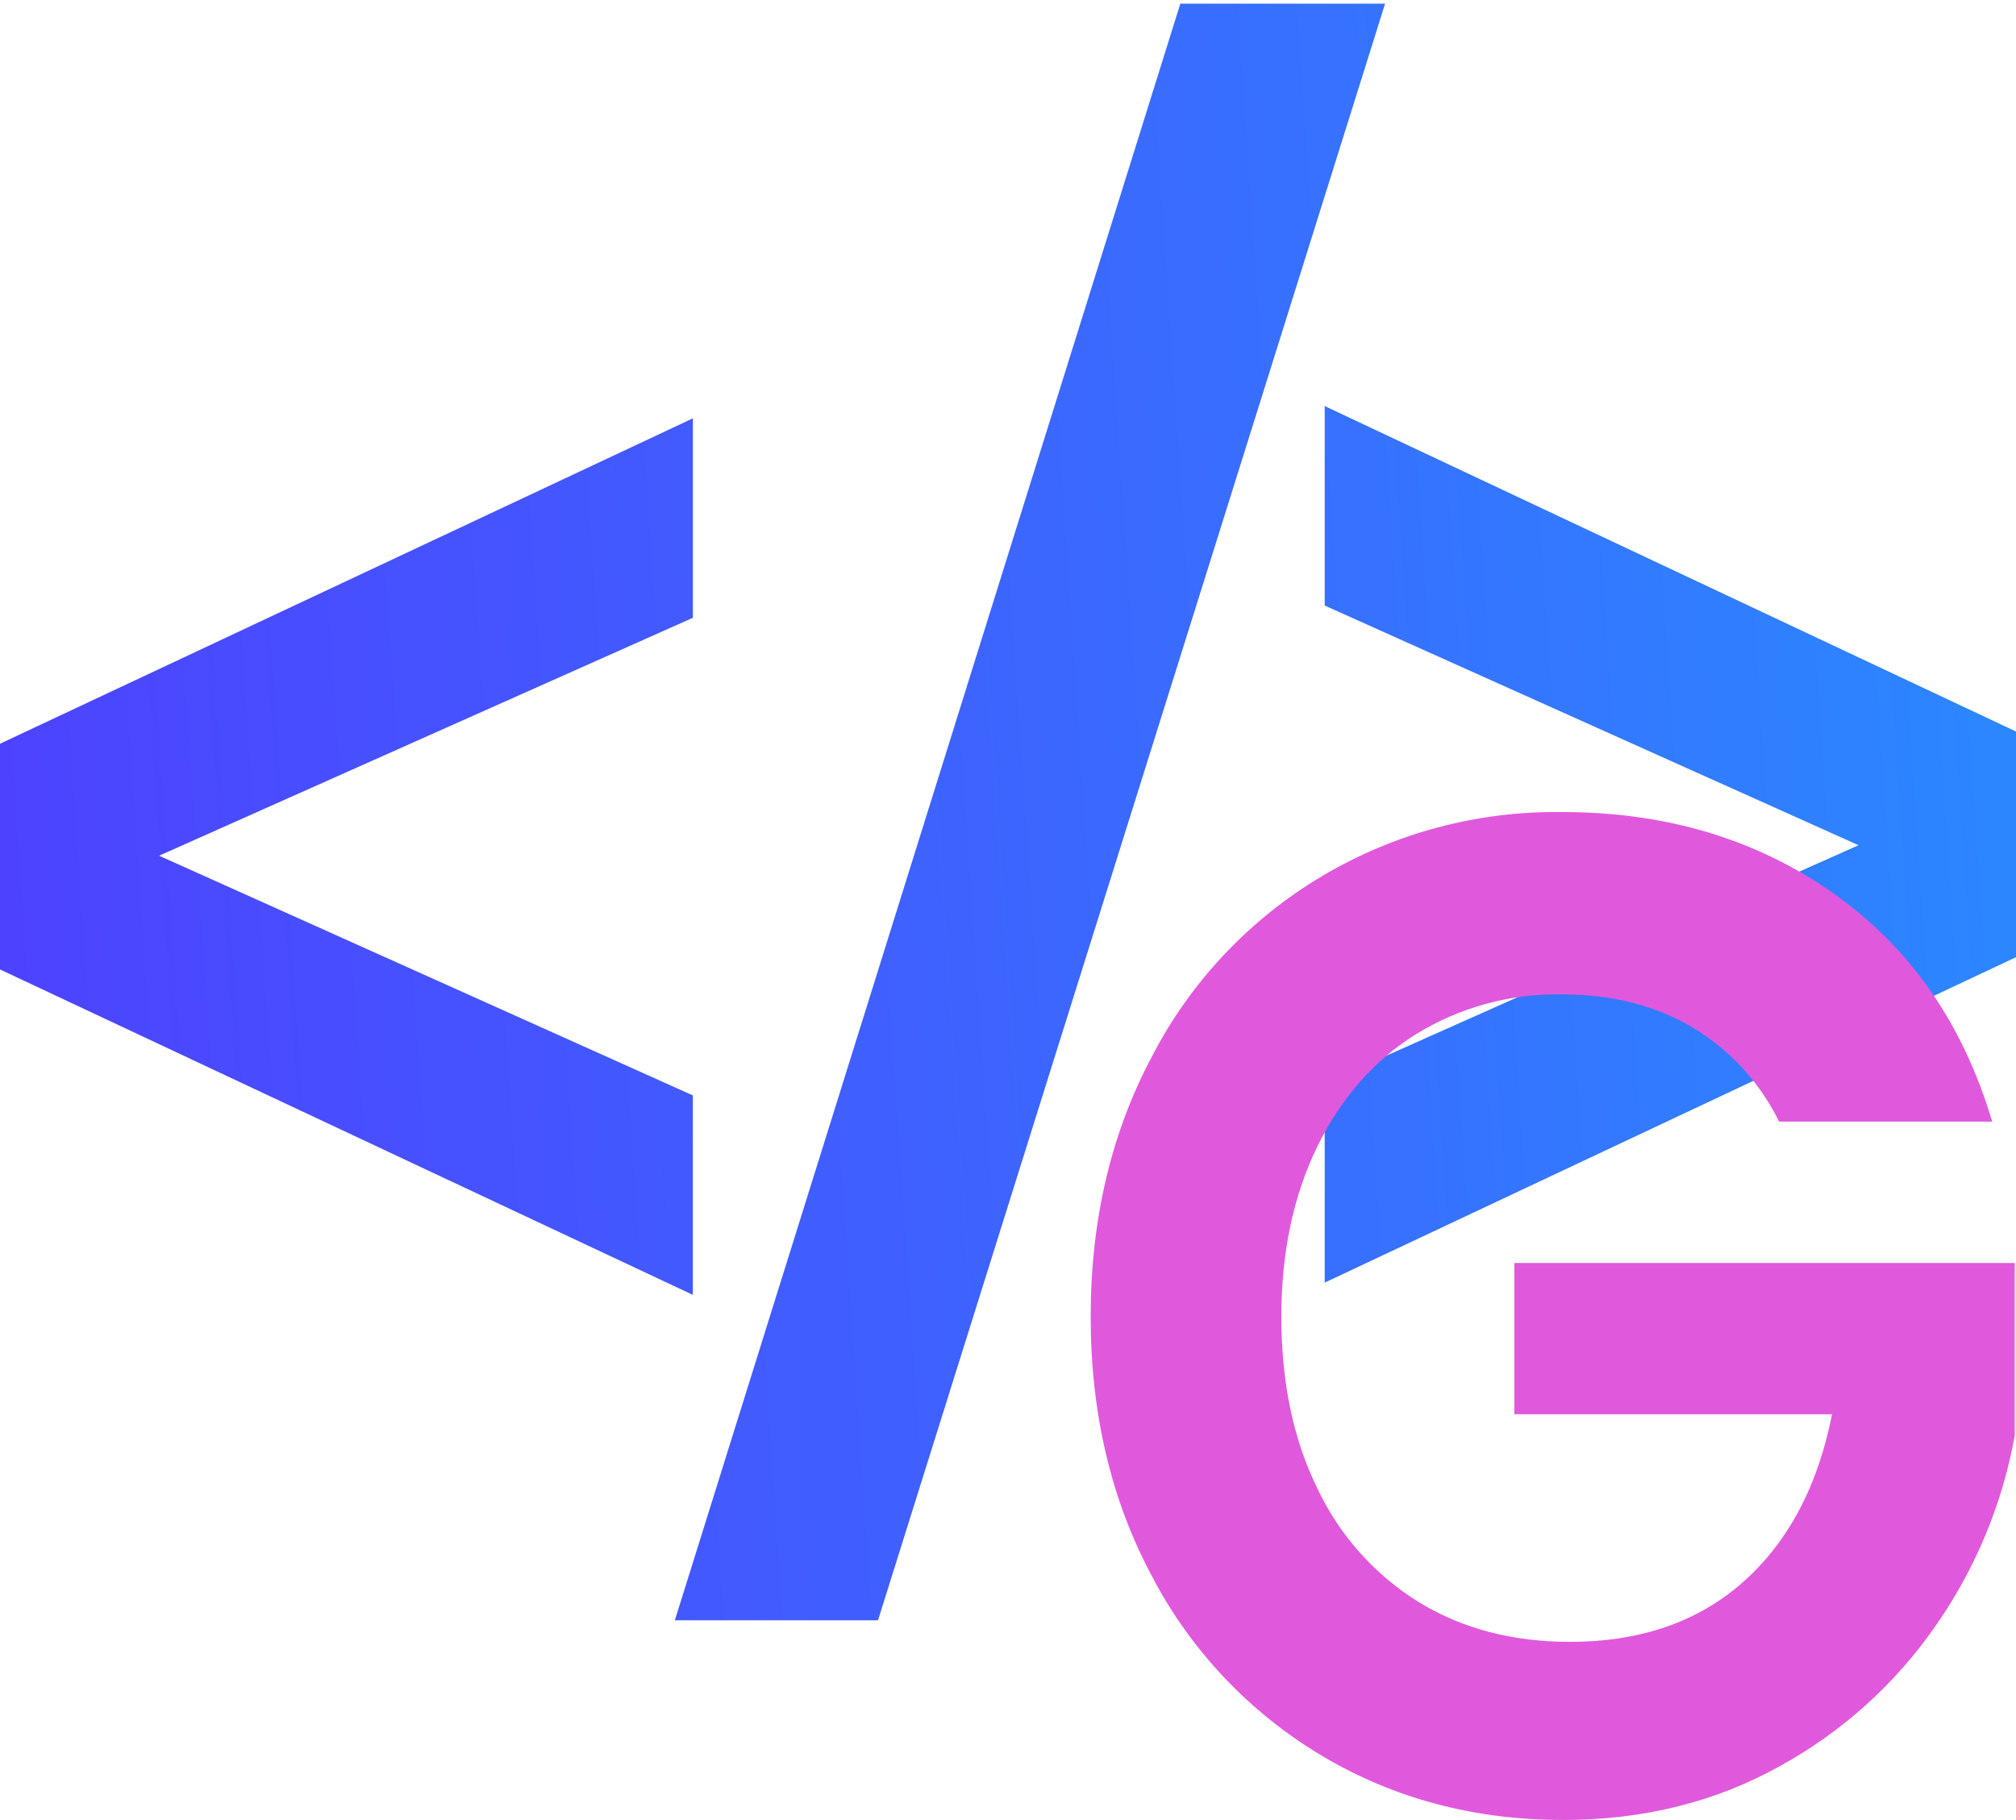 <svg width="72" height="65" viewBox="0 0 72 65" fill="none" xmlns="http://www.w3.org/2000/svg">
<path fill-rule="evenodd" clip-rule="evenodd" d="M24.746 22.064V14.941L0 26.563V34.624L24.745 46.246V39.123L5.681 30.562L24.746 22.064ZM31.357 57.869L49.467 0.131H42.155L24.102 57.869H31.357ZM47.311 38.685V45.809L72 34.186V26.126L47.311 14.503V21.627L66.376 30.187L47.311 38.685Z" fill="url(#paint0_linear_1343_49781)"/>
<path fill-rule="evenodd" clip-rule="evenodd" d="M71.15 40.059C70.11 36.558 68.219 33.84 65.477 31.905C62.734 29.969 59.504 29.001 55.785 29.002C52.767 28.961 49.798 29.755 47.212 31.293C44.627 32.832 42.528 35.055 41.152 37.711C39.686 40.455 38.953 43.56 38.953 47.026C38.953 50.491 39.686 53.588 41.152 56.316C42.535 58.956 44.629 61.166 47.203 62.703C49.772 64.235 52.648 65.001 55.832 65C58.669 65 61.229 64.369 63.514 63.107C65.753 61.887 67.671 60.167 69.118 58.083C70.549 56.04 71.517 53.715 71.955 51.267V45.108H54.083V50.51H65.43C64.926 53.068 63.87 55.062 62.263 56.493C60.655 57.923 58.591 58.638 56.069 58.639C54.02 58.639 52.223 58.167 50.679 57.225C49.106 56.251 47.85 54.848 47.062 53.186C46.195 51.436 45.762 49.383 45.762 47.026C45.762 44.737 46.188 42.718 47.039 40.967C47.89 39.217 49.072 37.87 50.584 36.928C52.144 35.972 53.95 35.481 55.785 35.514C57.549 35.514 59.094 35.901 60.418 36.675C61.768 37.479 62.853 38.655 63.538 40.059H71.15Z" fill="#E059DC"/>
<defs>
<linearGradient id="paint0_linear_1343_49781" x1="150.93" y1="-27.871" x2="-19.98" y2="-16.293" gradientUnits="userSpaceOnUse">
<stop stop-color="#05D5FF"/>
<stop offset="1" stop-color="#5533FF"/>
</linearGradient>
</defs>
</svg>
